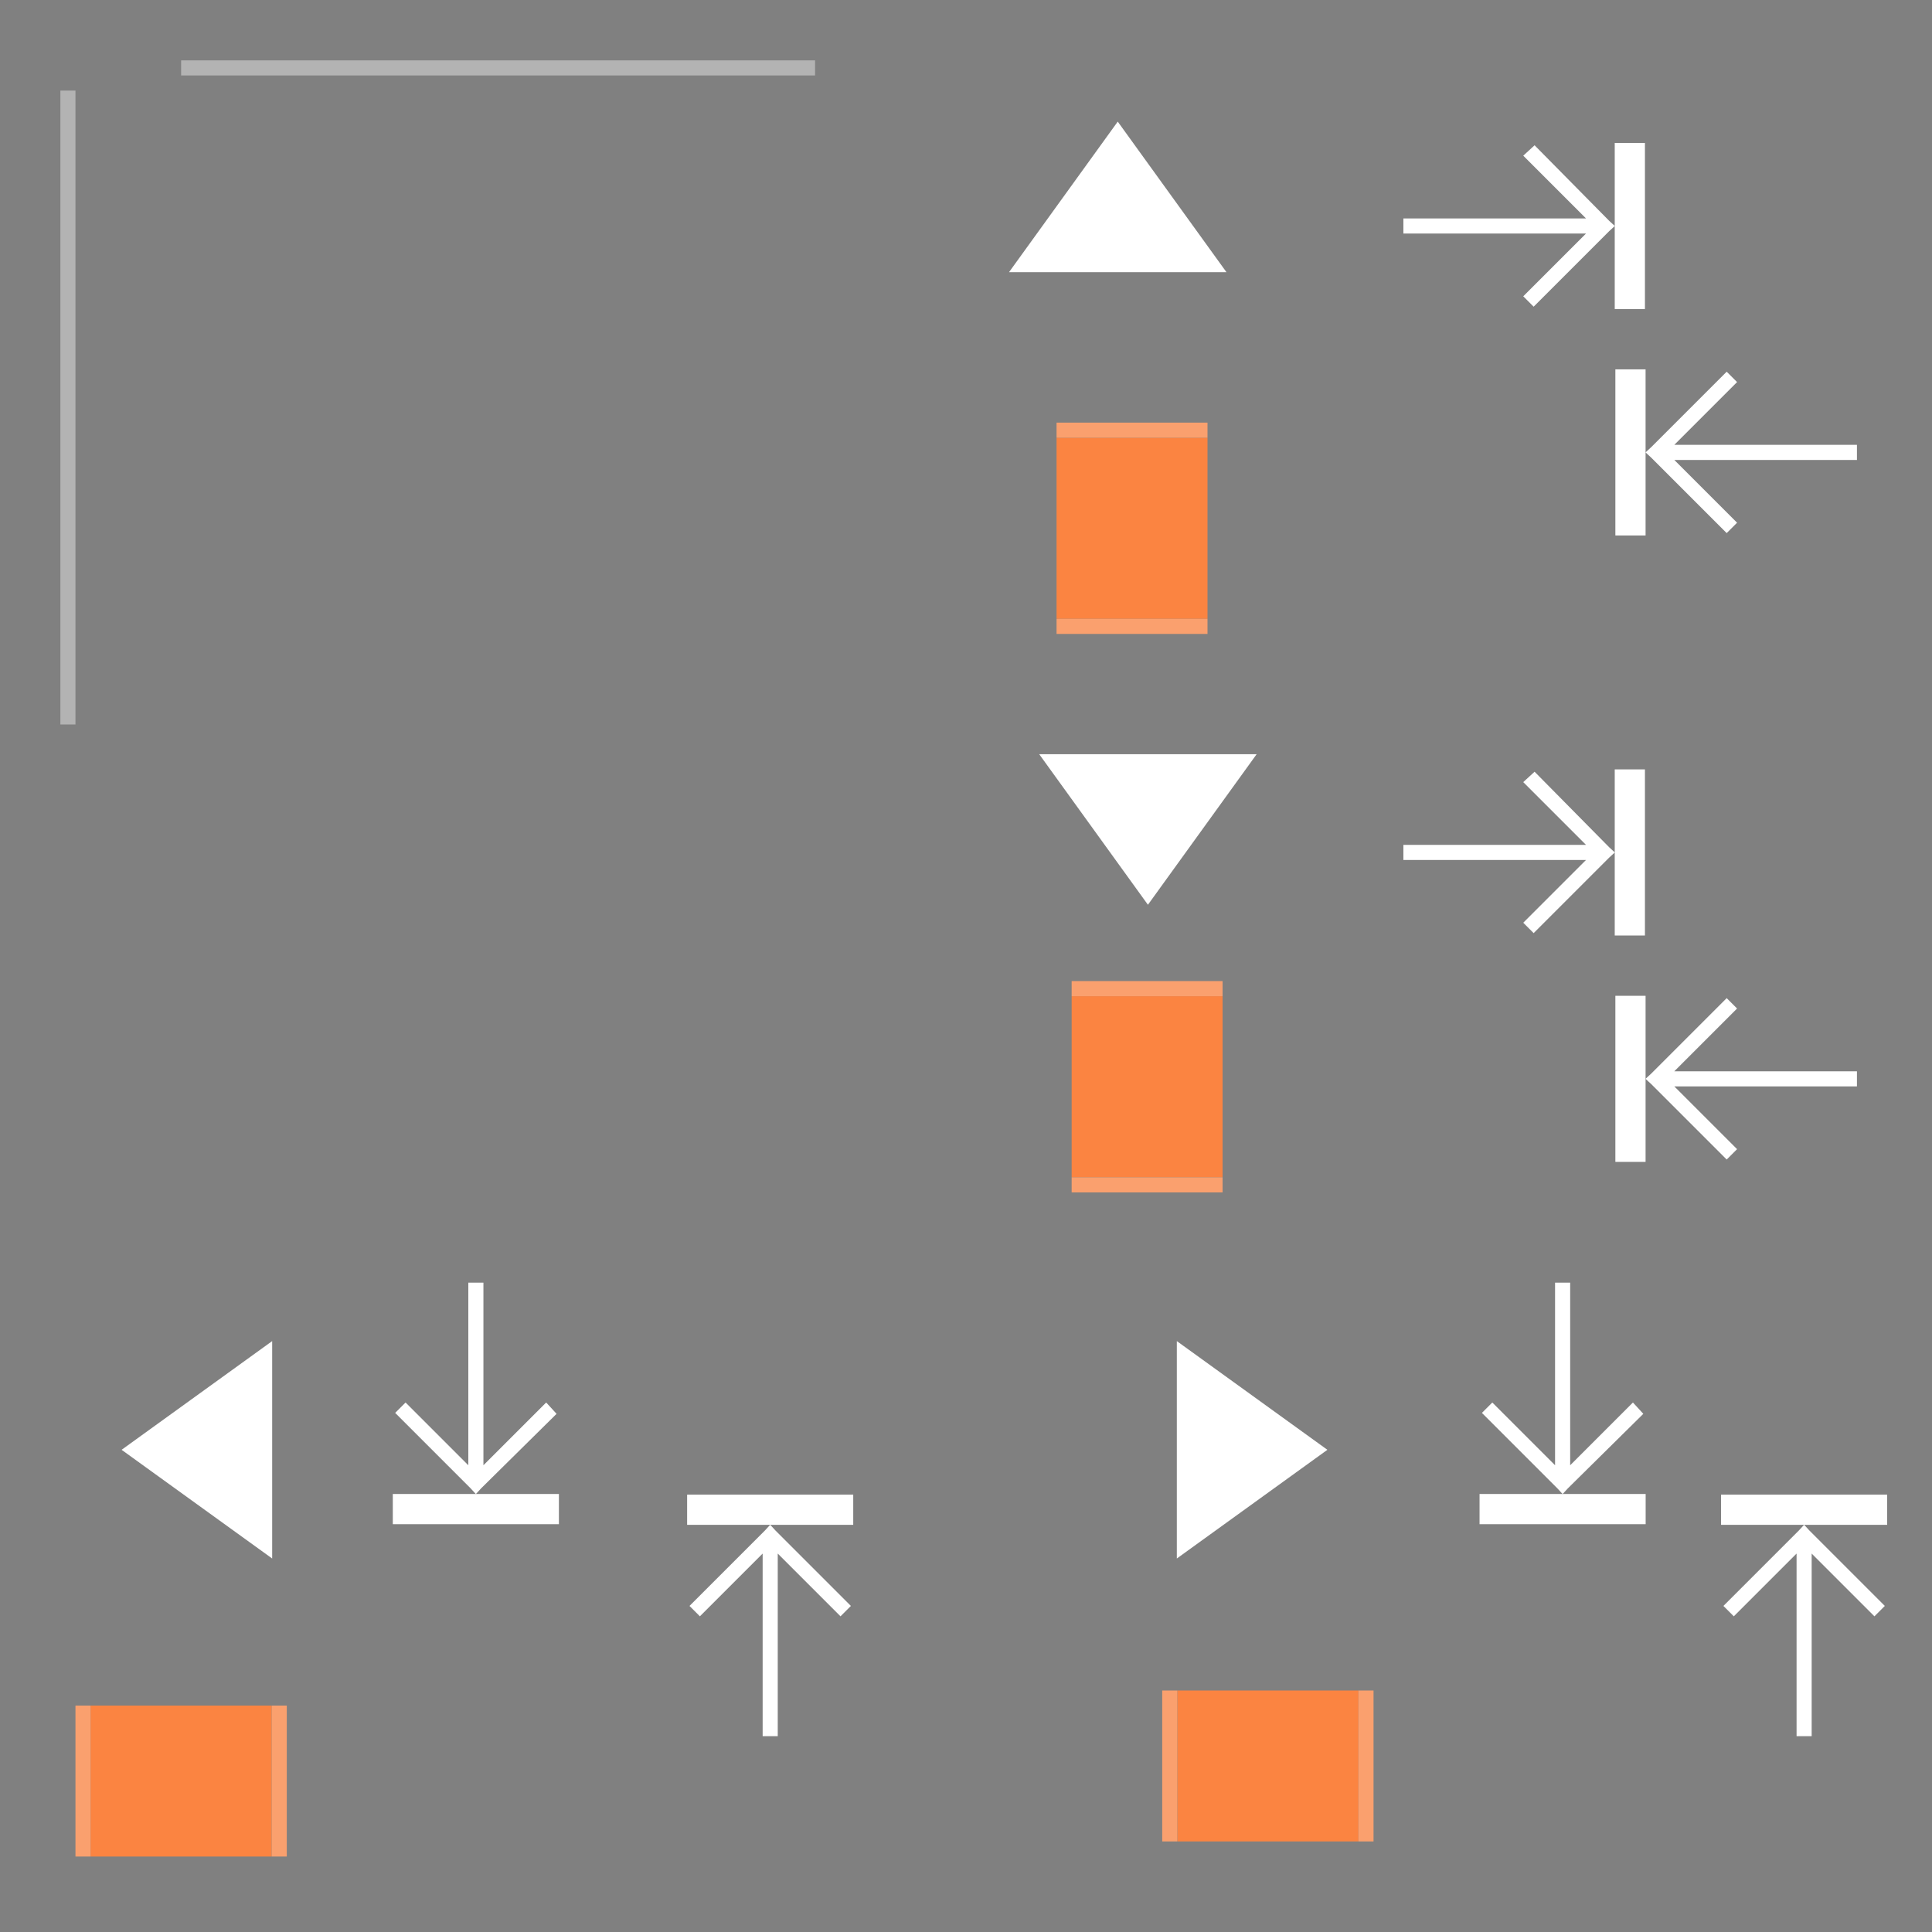 <svg width="128" height="128" version="1.0" xmlns="http://www.w3.org/2000/svg">
 <rect width="100%" height="100%" fill="#808080" stroke="none"/>
 <defs>
  <style id="current-color-scheme" type="text/css">.ColorScheme-ButtonText {
        color:#31363b;
      }
      .ColorScheme-Background{
        color:#fb8441;
      }
      .ColorScheme-ViewText {
        color:#31363b;
      }
      .ColorScheme-ViewBackground{
        color:#fcfcfc;
      }
      .ColorScheme-ViewHover {
        color:#fb8441;
      }
      .ColorScheme-ViewFocus{
        color:#fb8441;
      }
      .ColorScheme-ButtonText {
        color:#31363b;
      }
      .ColorScheme-ButtonBackground{
        color:#eff0f1;
      }
      .ColorScheme-ButtonHover {
        color:#fb8441;
      }
      .ColorScheme-ButtonFocus{
        color:#fb8441;
      }</style>
 </defs>
 <rect id="hint-tile-center" x="-10" width="5.221" height="5.403" fill="#023812" opacity=".65"/>
 <g id="vertical-centerindicator" transform="translate(1,-28)">
  <rect class="ColorScheme-Background" x="11" y="32" width="42" height="1" fill="#ffffff" opacity=".4"/>
 </g>
 <g id="horizontal-centerindicator" transform="translate(-4,17)" fill="#ffffff">
  <path class="ColorScheme-Background" transform="rotate(-90)" d="m-31 8h42v1h-42z" fill="#ffffff" opacity=".4"/>
 </g>
 <g id="south-maxslider" transform="matrix(.74 0 0 .74 161.53 126.21)">
  <rect transform="matrix(1.352 0 0 1.352 -107.51 -181.44)" x="8" y="57" width="36" height="15" rx="3" ry="3" fill="#fcfcfc" fill-opacity=".004" opacity=".01"/>
  <rect class="ColorScheme-Background" x="-73.716" y="-101.67" width="2.704" height="14.871" fill="#ffffff"/>
  <path class="ColorScheme-Background" transform="matrix(1.352 0 0 1.352 -107.51 -181.44)" d="m19.688 59.156-0.75 0.688 4.156 4.156h-12.094v1h12.094l-4.156 4.156 0.688 0.688 5-5 0.375-0.344-0.375-0.344z" fill="#ffffff"/>
 </g>
 <g id="south-offsetslider" transform="matrix(.74 0 0 .74 129.53 125.2)">
  <rect transform="matrix(1.352 0 0 1.352 -37.218 -180.08)" x="-40" y="56" width="28" height="19" fill="#fcfcfc" fill-opacity=".004" opacity=".01"/>
  <path class="ColorScheme-Background" d="m-72.266-88.185 9.733-13.48h-19.466z" fill="#ffffff"/>
 </g>
 <rect id="south-center" class="ColorScheme-ButtonText" x="71" y="66" width="10" height="12" color="#31363b" fill="#fb8441"/>
 <rect id="south-bottom" class="ColorScheme-ButtonText" x="71" y="78" width="10" height="1" color="#31363b" fill="#faa06e"/>
 <rect id="south-top" class="ColorScheme-ButtonText" x="71" y="65" width="10" height="1" color="#31363b" fill="#faa06e"/>
 <rect id="north-center" class="ColorScheme-ButtonText" x="70" y="29" width="10" height="12" color="#31363b" fill="#fb8441"/>
 <rect id="north-bottom" class="ColorScheme-ButtonText" x="70" y="41" width="10" height="1" color="#31363b" fill="#faa06e"/>
 <rect id="north-top" class="ColorScheme-ButtonText" x="70" y="28" width="10" height="1" color="#31363b" fill="#faa06e"/>
 <rect id="west-center" class="ColorScheme-ButtonText" transform="rotate(90)" x="113" y="-18" width="10" height="12" color="#31363b" fill="#fb8441"/>
 <rect id="west-left" class="ColorScheme-ButtonText" transform="rotate(90)" x="113" y="-6" width="10" height="1" color="#31363b" fill="#faa06e"/>
 <rect id="west-right" class="ColorScheme-ButtonText" transform="rotate(90)" x="113" y="-19" width="10" height="1" color="#31363b" fill="#faa06e"/>
 <rect id="east-center" class="ColorScheme-ButtonText" transform="rotate(90)" x="112" y="-90" width="10" height="12" color="#31363b" fill="#fb8441"/>
 <rect id="east-left" class="ColorScheme-ButtonText" transform="rotate(90)" x="112" y="-78" width="10" height="1" color="#31363b" fill="#faa06e"/>
 <rect id="east-right" class="ColorScheme-ButtonText" transform="rotate(90)" x="112" y="-91" width="10" height="1" color="#31363b" fill="#faa06e"/>
 <g id="south-minslider" transform="matrix(-.74 0 0 .74 54.474 141.21)">
  <rect transform="matrix(1.352 0 0 1.352 -107.51 -181.44)" x="8" y="57" width="36" height="15" rx="3" ry="3" fill="#fcfcfc" fill-opacity=".004" opacity=".01"/>
  <rect class="ColorScheme-Background" x="-73.716" y="-101.67" width="2.704" height="14.871" fill="#ffffff"/>
  <path class="ColorScheme-Background" transform="matrix(1.352 0 0 1.352 -107.51 -181.44)" d="m19.625 59.156-0.688 0.688 4.156 4.156h-12.094v1h12.094l-4.156 4.156 0.688 0.688 5-5 0.375-0.344-0.375-0.344z" fill="#ffffff"/>
 </g>
 <g id="north-maxslider" transform="matrix(.74 0 0 .74 161.53 84.707)">
  <rect transform="matrix(1.352 0 0 1.352 -107.51 -181.44)" x="8" y="57" width="36" height="15" rx="3" ry="3" fill="#fcfcfc" fill-opacity=".004" opacity=".01"/>
  <rect class="ColorScheme-Background" x="-73.716" y="-101.67" width="2.704" height="14.871" fill="#ffffff"/>
  <path class="ColorScheme-Background" transform="matrix(1.352 0 0 1.352 -107.51 -181.44)" d="m19.688 59.156-0.75 0.688 4.156 4.156h-12.094v1h12.094l-4.156 4.156 0.688 0.688 5-5 0.375-0.344-0.375-0.344z" fill="#ffffff"/>
 </g>
 <g id="north-offsetslider" transform="matrix(.74 0 0 -.74 127.53 -57.2)">
  <rect transform="matrix(1.352 0 0 1.352 -37.218 -180.08)" x="-40" y="56" width="28" height="19" fill="#fcfcfc" fill-opacity=".004" opacity=".01"/>
  <path class="ColorScheme-Background" d="m-72.266-88.185 9.733-13.48h-19.466z" fill="#ffffff"/>
 </g>
 <g id="north-minslider" transform="matrix(-.74 0 0 .74 54.474 99.707)">
  <rect transform="matrix(1.352 0 0 1.352 -107.51 -181.44)" x="8" y="57" width="36" height="15" rx="3" ry="3" fill="#fcfcfc" fill-opacity=".004" opacity=".01"/>
  <rect class="ColorScheme-Background" x="-73.716" y="-101.67" width="2.704" height="14.871" fill="#ffffff"/>
  <path class="ColorScheme-Background" transform="matrix(1.352 0 0 1.352 -107.51 -181.44)" d="m19.625 59.156-0.688 0.688 4.156 4.156h-12.094v1h12.094l-4.156 4.156 0.688 0.688 5-5 0.375-0.344-0.375-0.344z" fill="#ffffff"/>
 </g>
 <g id="east-maxslider" transform="matrix(0 .74 -.74 0 33.793 153.53)">
  <rect transform="matrix(1.352 0 0 1.352 -107.51 -181.44)" x="8" y="57" width="36" height="15" rx="3" ry="3" fill="#fcfcfc" fill-opacity=".004" opacity=".01"/>
  <rect class="ColorScheme-Background" x="-73.716" y="-101.67" width="2.704" height="14.871" fill="#ffffff"/>
  <path class="ColorScheme-Background" transform="matrix(1.352 0 0 1.352 -107.51 -181.44)" d="m19.688 59.156-0.75 0.688 4.156 4.156h-12.094v1h12.094l-4.156 4.156 0.688 0.688 5-5 0.375-0.344-0.375-0.344z" fill="#ffffff"/>
 </g>
 <g id="east-offsetslider" transform="matrix(0 .74 .74 0 153.2 149.53)">
  <rect transform="matrix(1.352 0 0 1.352 -37.218 -180.08)" x="-40" y="56" width="28" height="19" fill="#fcfcfc" fill-opacity=".004" opacity=".01"/>
  <path class="ColorScheme-Background" d="m-72.266-88.185 9.733-13.48h-19.466z" fill="#ffffff"/>
 </g>
 <g id="east-minslider" transform="matrix(0 -.74 -.74 0 49.793 46.474)">
  <rect transform="matrix(1.352 0 0 1.352 -107.51 -181.44)" x="8" y="57" width="36" height="15" rx="3" ry="3" fill="#fcfcfc" fill-opacity=".004" opacity=".01"/>
  <rect class="ColorScheme-Background" x="-73.716" y="-101.67" width="2.704" height="14.871" fill="#ffffff"/>
  <path class="ColorScheme-Background" transform="matrix(1.352 0 0 1.352 -107.51 -181.44)" d="m19.625 59.156-0.688 0.688 4.156 4.156h-12.094v1h12.094l-4.156 4.156 0.688 0.688 5-5 0.375-0.344-0.375-0.344z" fill="#ffffff"/>
 </g>
 <g id="west-maxslider" transform="matrix(0 .74 -.74 0 -38.207 153.53)">
  <rect transform="matrix(1.352 0 0 1.352 -107.51 -181.44)" x="8" y="57" width="36" height="15" rx="3" ry="3" fill="#fcfcfc" fill-opacity=".004" opacity=".01"/>
  <rect class="ColorScheme-Background" x="-73.716" y="-101.67" width="2.704" height="14.871" fill="#ffffff"/>
  <path class="ColorScheme-Background" transform="matrix(1.352 0 0 1.352 -107.51 -181.44)" d="m19.688 59.156-0.75 0.688 4.156 4.156h-12.094v1h12.094l-4.156 4.156 0.688 0.688 5-5 0.375-0.344-0.375-0.344z" fill="#ffffff"/>
 </g>
 <g id="west-offsetslider" transform="matrix(0 .74 -.74 0 -57.2 149.53)">
  <rect transform="matrix(1.352 0 0 1.352 -37.218 -180.08)" x="-40" y="56" width="28" height="19" fill="#fcfcfc" fill-opacity=".004" opacity=".01"/>
  <path class="ColorScheme-Background" d="m-72.266-88.185 9.733-13.48h-19.466z" fill="#ffffff"/>
 </g>
 <g id="west-minslider" transform="matrix(0 -.74 -.74 0 -18.707 46.474)">
  <rect transform="matrix(1.352 0 0 1.352 -107.51 -181.44)" x="8" y="57" width="36" height="15" rx="3" ry="3" fill="#fcfcfc" fill-opacity=".004" opacity=".01"/>
  <rect class="ColorScheme-Background" x="-73.716" y="-101.67" width="2.704" height="14.871" fill="#ffffff"/>
  <path class="ColorScheme-Background" transform="matrix(1.352 0 0 1.352 -107.51 -181.44)" d="m19.625 59.156-0.688 0.688 4.156 4.156h-12.094v1h12.094l-4.156 4.156 0.688 0.688 5-5 0.375-0.344-0.375-0.344z" fill="#ffffff"/>
 </g>
</svg>
